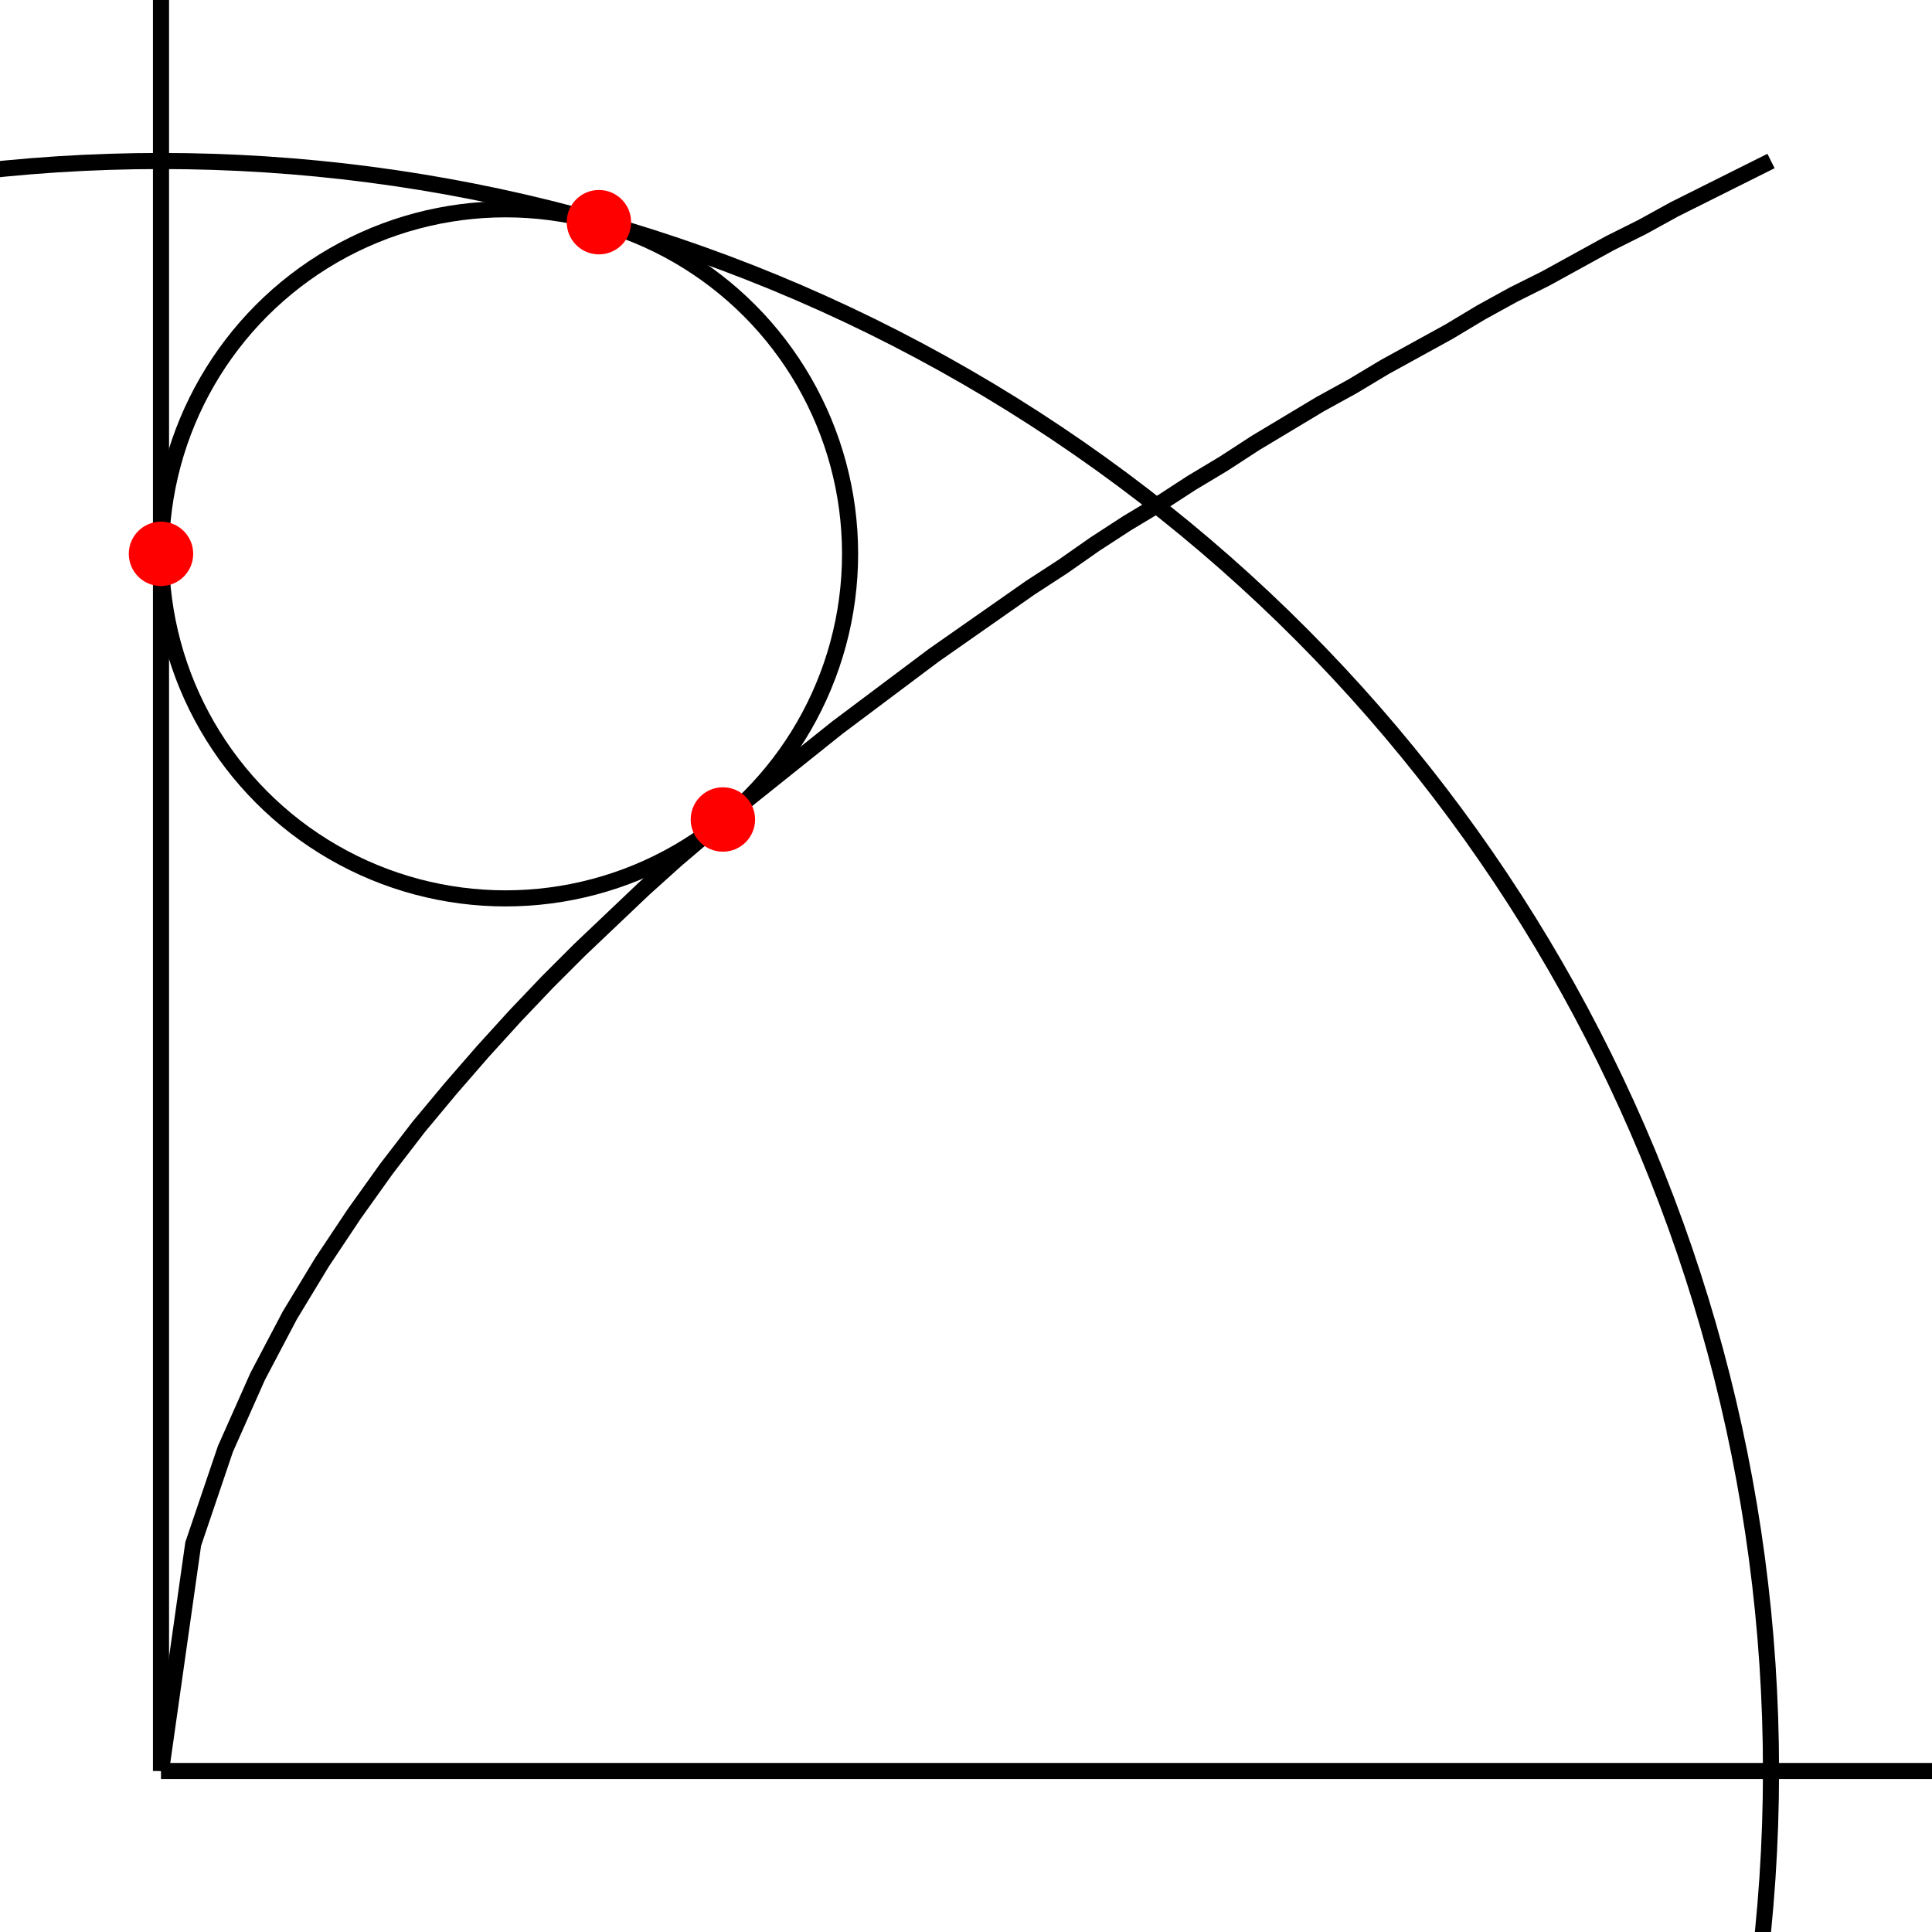 <?xml version="1.0" encoding="UTF-8"?>
<svg version="1.1" xmlns="http://www.w3.org/2000/svg" width="200" height="200" viewBox="-0.1 -0.1 1.2 1.2">
  <g transform="scale(1,-1)">
    <g transform="translate(0,-1)">
      <line x1="0" y1="0" x2="1.1" y2="0" stroke="black" stroke-width="0.01"/>
      <line x1="0" y1="0" x2="0" y2="1.1" stroke="black" stroke-width="0.01"/>
      <circle cx="0" cy="0" r="1" fill="none" stroke="black" stroke-width="0.01"/>
      <circle cx="0.214" cy="0.756" r="0.214" fill="none" stroke="black" stroke-width="0.01"/>
      <polyline points="0.0,0.0 2.0e-2,0.141 4.0e-2,0.2 6.0e-2,0.245 7.999999999999999e-2,0.283 9.999999999999998e-2,0.316 0.12,0.346 0.14,0.374 0.16,0.4 0.18,0.424 0.2,0.447 0.22,0.469 0.24,0.49 0.26,0.51 0.28,0.529 0.3,0.548 0.32,0.566 0.34,0.583 0.36,0.6 0.38,0.616 0.4,0.632 0.42,0.648 0.44,0.663 0.46,0.678 0.48,0.693 0.5,0.707 0.52,0.721 0.54,0.735 0.56,0.748 0.58,0.762 0.6,0.775 0.62,0.787 0.64,0.8 0.66,0.812 0.68,0.825 0.7,0.837 0.72,0.849 0.74,0.86 0.76,0.872 0.78,0.883 0.8,0.894 0.82,0.906 0.84,0.917 0.86,0.927 0.88,0.938 0.9,0.949 0.92,0.959 0.94,0.97 0.96,0.98 0.98,0.99 1,1" stroke="black" stroke-width="0.01" fill="none"/>
      <circle cx="0.349" cy="0.591" r="0.02" fill="red"/>
      <circle cx="0" cy="0.756" r="0.02" fill="red"/>
      <circle cx="0.272" cy="0.962" r="0.02" fill="red"/>
    </g>
  </g>
</svg>
